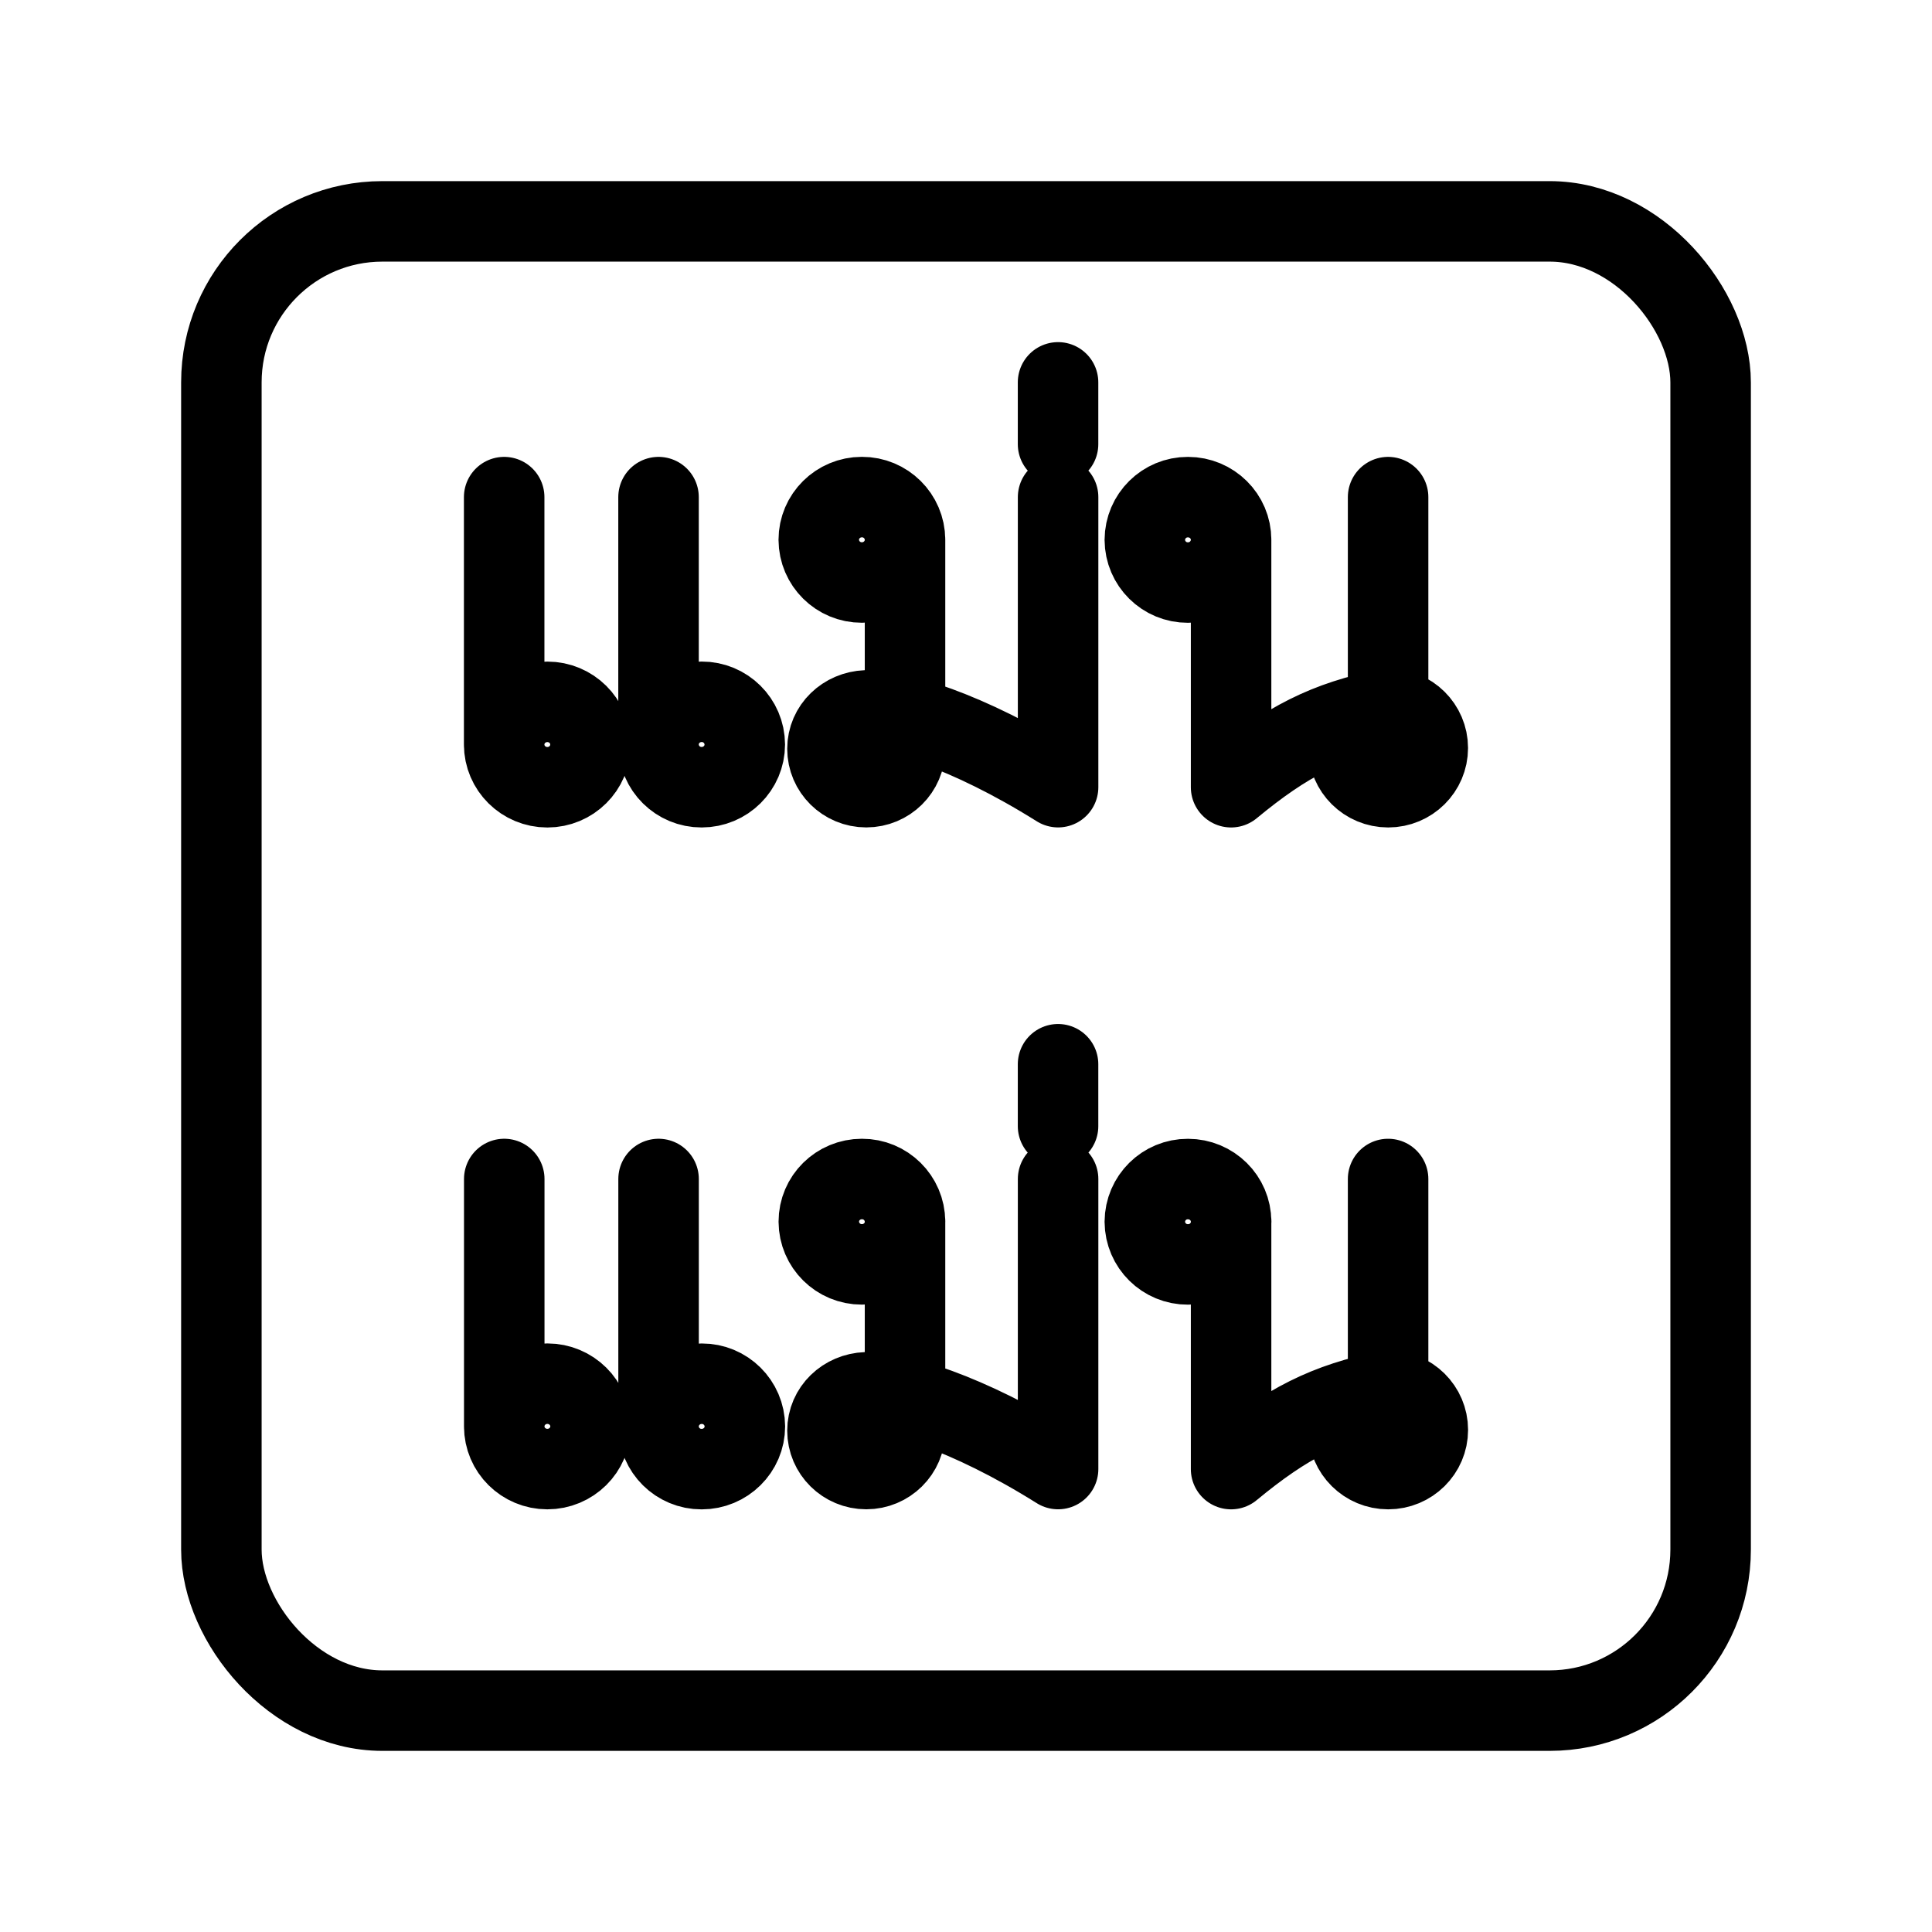 <?xml version="1.0" encoding="UTF-8"?><svg id="a" xmlns="http://www.w3.org/2000/svg" viewBox="0 0 48 48"><defs><style>.b{stroke-width:2px;fill:none;stroke:#000;stroke-linecap:round;stroke-linejoin:round;}</style></defs><path class="b" d="M34.489,34.551c-.544,0-.985.436-.985.974s.441.974.985.974.985-.436.985-.974-.441-.974-.985-.974M26.287,27.979v-1.538M22.485,35.545c0,.526-.431.953-.963.953s-.964-.427-.964-.953c0-.527.432-.933.964-.953.691-.027,2.482.473,4.766,1.906v-7.206M22.485,35.545v-5.193c-.003-.589-.483-1.063-1.071-1.06h0c-.592,0-1.071.474-1.071,1.06.003.589.482,1.063,1.071,1.061h.001c.592,0,1.071-.475,1.071-1.061M26.287,11.035v-1.535M22.485,18.604c0,.526-.431.953-.963.953s-.964-.427-.964-.953c0-.527.432-.933.964-.954.691-.026,2.482.474,4.766,1.907v-7.206M22.485,18.604v-5.193c-.003-.589-.482-1.063-1.071-1.061-0,0-.001,0-.001,0-.592,0-1.071.476-1.071,1.061.003.589.482,1.063,1.071,1.061 0,0,.001,0,.001,0,.592,0,1.071-.475,1.071-1.061M16.361,35.439c.003.589.482,1.063,1.071,1.061 0,0,.001,0,.001,0,.592,0,1.073-.475,1.073-1.061-.003-.589-.482-1.063-1.071-1.061h-.002c-.592,0-1.071.476-1.071,1.061v-6.147M12.528,35.439c0,.585.479,1.06,1.071,1.06s1.073-.475,1.073-1.061c0-.585-.48-1.061-1.073-1.061s-1.071.476-1.071,1.061v-6.146M30.588,30.353c-.003.589-.482,1.063-1.071,1.061h-.001c-.589.004-1.069-.47-1.073-1.059v-.002c.003-.589.483-1.063,1.071-1.06h.001c.592,0,1.071.474,1.071,1.06v6.146c1.387-1.147,2.382-1.644,3.901-1.948v-5.259M34.489,17.61c-.544,0-.985.436-.985.974s.441.974.985.974.984-.436.984-.974-.44-.974-.984-.974M16.361,18.497c.003.589.482,1.063,1.071,1.061h.001c.592,0,1.071-.476,1.071-1.061-.003-.589-.482-1.063-1.071-1.061h-.001c-.592,0-1.071.475-1.071,1.061v-6.146M12.526,18.498c0,.585.48,1.061,1.073,1.061s1.071-.476,1.071-1.061c0-.586-.479-1.061-1.071-1.061s-1.073.475-1.073,1.061v-6.147M30.586,13.412c-.003.589-.482,1.063-1.071,1.061-0,0-.001,0-.001,0-.589.003-1.068-.471-1.071-1.06v-.001c.003-.589.482-1.063,1.071-1.061 0,0,.001,0,.001,0,.592,0,1.071.475,1.071,1.061v6.146c1.388-1.147,2.382-1.644,3.901-1.948v-5.259"/><rect class="b" x="5.5" y="5.5" width="37" height="37" rx="4" ry="4"/></svg>